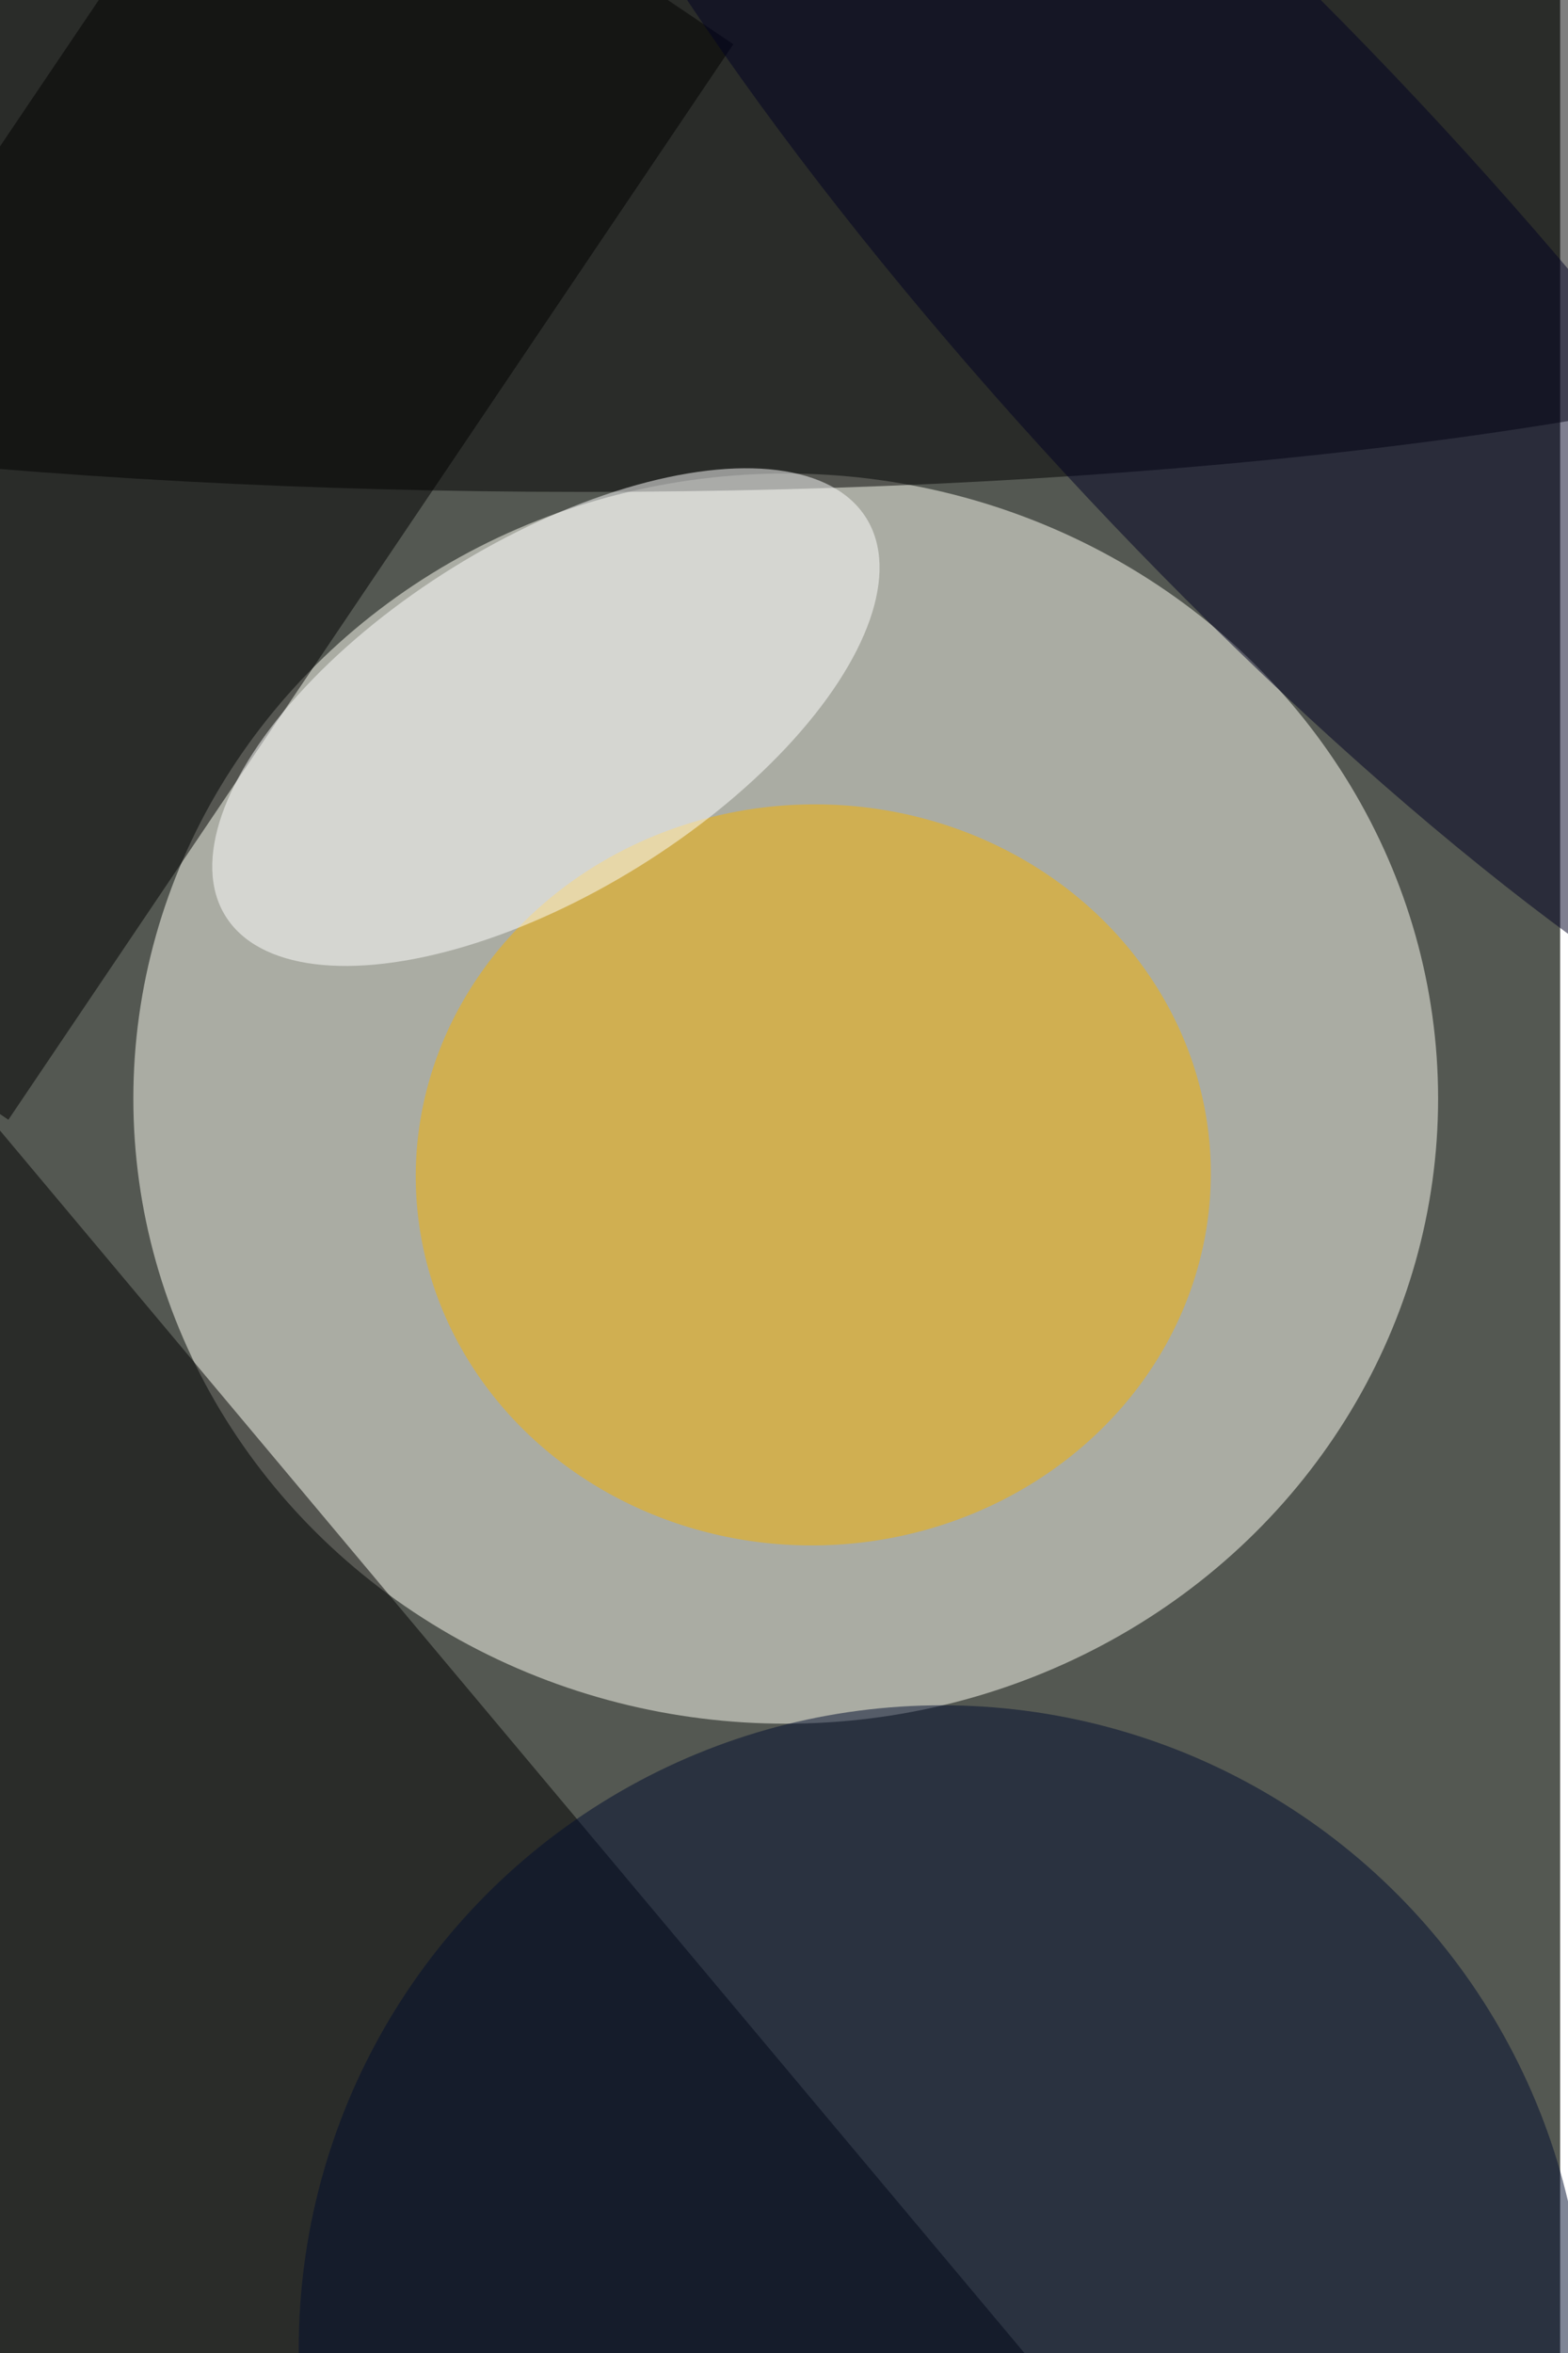 <svg xmlns="http://www.w3.org/2000/svg" viewBox="0 0 600 900"><filter id="b"><feGaussianBlur stdDeviation="12" /></filter><path fill="#545852" d="M0 0h597v900H0z"/><g filter="url(#b)" transform="translate(1.8 1.8) scale(3.516)" fill-opacity=".5"><ellipse fill="#fffff4" cx="85" cy="119" rx="71" ry="68"/><ellipse cx="63" cy="19" rx="169" ry="34"/><path d="M-16 104l140 167-124-3z"/><ellipse fill="#f6b300" rx="1" ry="1" transform="matrix(-1.129 -40.291 43.251 -1.212 88 127.3)"/><path d="M29.6-29.2L79.3 4.3.4 121.3l-49.7-33.6z"/><ellipse fill="#fff" rx="1" ry="1" transform="matrix(-34.881 21.63 -10.094 -16.278 58.9 77.5)"/><ellipse fill="#000c2f" cx="102" cy="255" rx="70" ry="70"/><ellipse fill="#002" rx="1" ry="1" transform="matrix(-79.782 -86.349 20.477 -18.92 135.8 32)"/></g></svg>